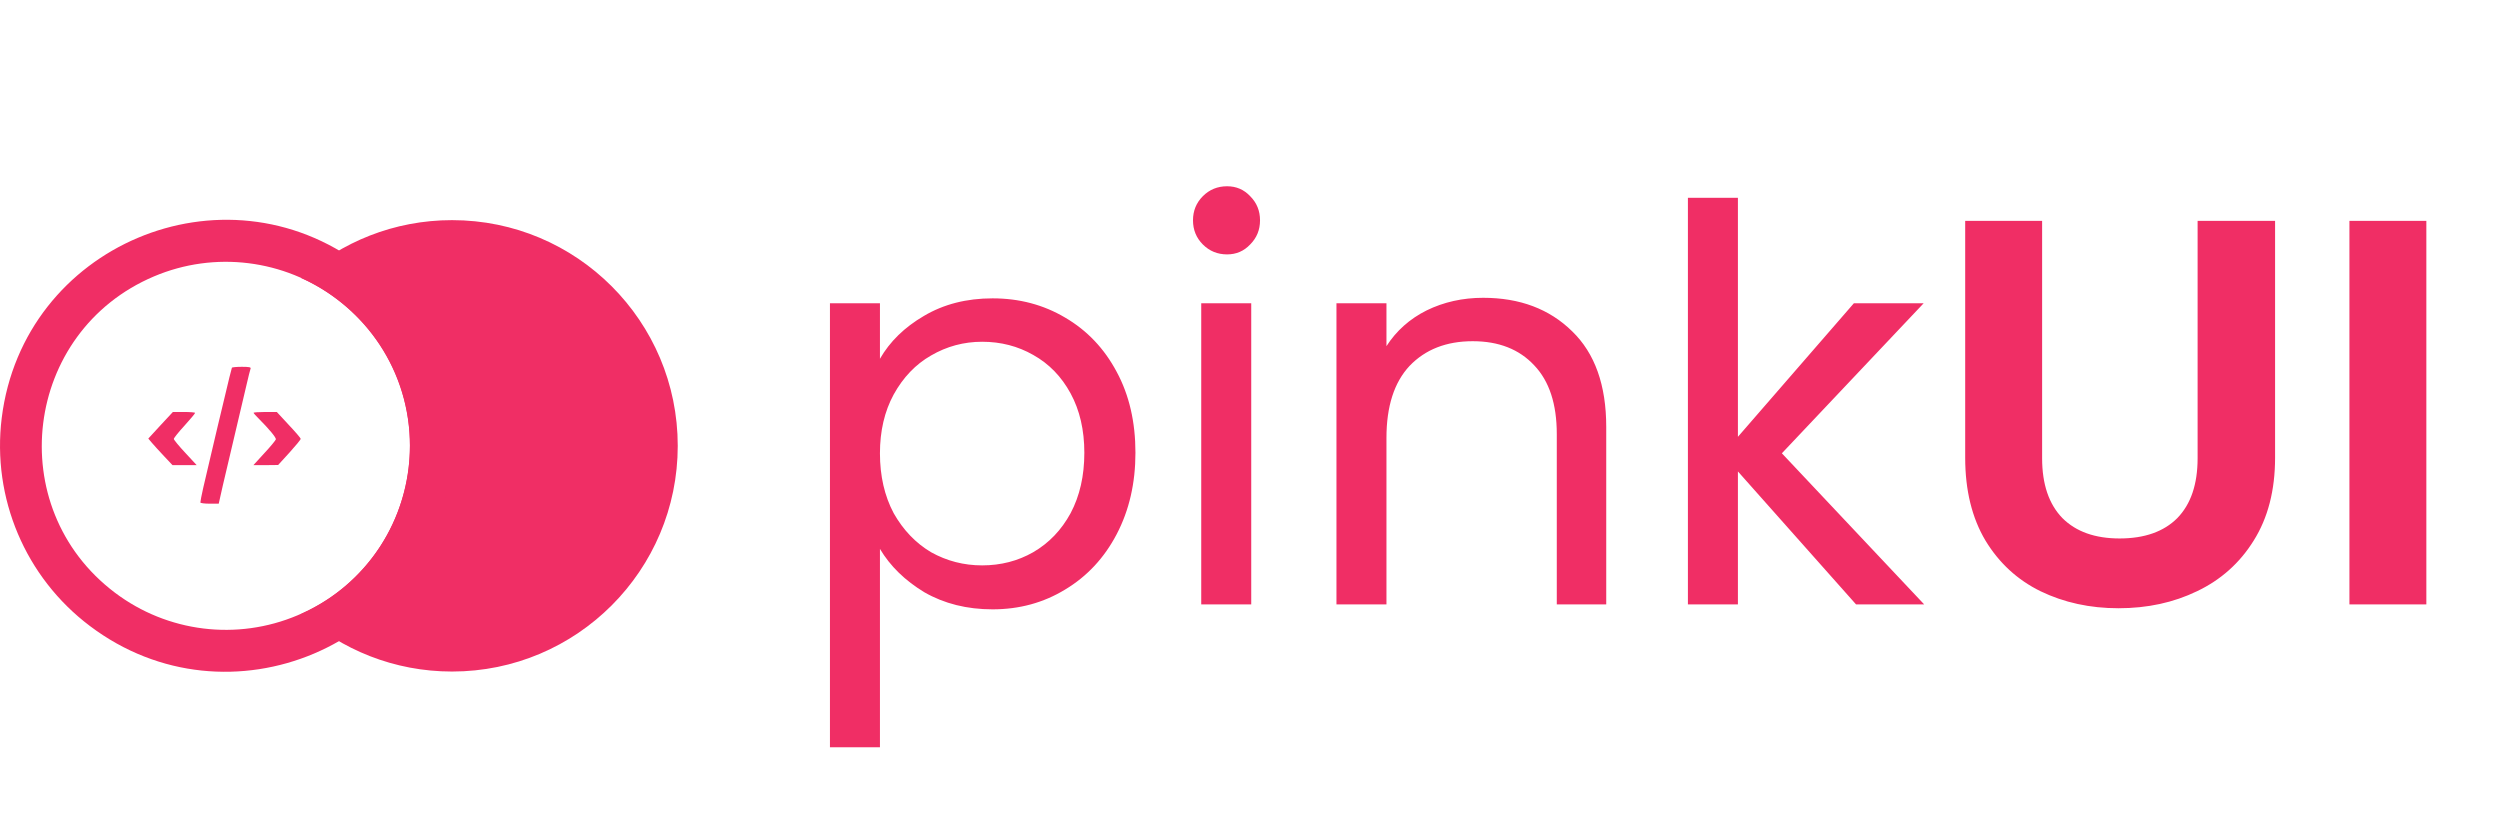 <svg width="91" height="30" viewBox="0 0 91 30" fill="none" xmlns="http://www.w3.org/2000/svg">
<path d="M24.67 16.228C24.67 20.765 20.992 24.444 16.454 24.444C14.347 24.444 12.424 23.65 10.97 22.345C13.3 21.297 14.922 18.955 14.922 16.234C14.922 13.51 13.296 11.166 10.961 10.119C12.417 8.81 14.342 8.013 16.454 8.013C20.992 8.013 24.67 11.691 24.67 16.228Z" fill="#F02E65"/>
<path d="M13.17 9.671C8.124 5.858 0.842 8.936 0.063 15.212C-0.299 18.129 0.924 21.017 3.272 22.786C8.32 26.595 15.6 23.511 16.375 17.235C16.735 14.322 15.513 11.438 13.17 9.671V9.671ZM12.256 10.881C16.373 13.987 15.583 20.384 10.834 22.396C8.63 23.33 6.096 23.017 4.185 21.575C0.069 18.469 0.859 12.072 5.607 10.06C7.811 9.127 10.345 9.44 12.256 10.881Z" fill="#F02E65"/>
<path d="M8.441 13.386C8.431 13.41 8.305 13.903 8.17 14.489C8.03 15.074 7.807 15.998 7.682 16.544C7.44 17.545 7.294 18.203 7.294 18.29C7.294 18.314 7.445 18.334 7.628 18.334H7.962L8.112 17.666C8.199 17.303 8.393 16.471 8.547 15.819C8.702 15.166 8.89 14.373 8.963 14.053C9.036 13.734 9.108 13.444 9.123 13.41C9.137 13.367 9.055 13.352 8.803 13.352C8.615 13.352 8.45 13.367 8.441 13.386ZM5.843 15.48L5.398 15.964L5.529 16.119C5.602 16.205 5.8 16.423 5.969 16.602L6.279 16.931H7.159L6.743 16.481C6.516 16.24 6.327 16.007 6.327 15.978C6.327 15.944 6.501 15.727 6.714 15.495C6.927 15.258 7.101 15.054 7.101 15.03C7.101 15.011 6.917 14.996 6.695 14.996H6.293L5.843 15.48ZM9.229 15.025C9.229 15.04 9.311 15.132 9.413 15.233C9.79 15.611 10.056 15.93 10.042 15.993C10.032 16.027 9.848 16.254 9.626 16.491L9.224 16.931H9.674L10.124 16.926L10.535 16.476C10.762 16.225 10.946 16.002 10.946 15.973C10.946 15.949 10.753 15.722 10.511 15.466L10.076 14.996H9.655C9.418 14.996 9.229 15.011 9.229 15.025Z" fill="#F02E65"/>
<path d="M32.03 13.06C32.39 12.433 32.923 11.913 33.63 11.5C34.35 11.073 35.183 10.86 36.13 10.86C37.103 10.86 37.983 11.093 38.77 11.56C39.57 12.027 40.197 12.687 40.65 13.54C41.103 14.38 41.33 15.36 41.33 16.48C41.33 17.587 41.103 18.573 40.65 19.44C40.197 20.307 39.57 20.98 38.77 21.46C37.983 21.94 37.103 22.18 36.13 22.18C35.197 22.18 34.37 21.973 33.65 21.56C32.943 21.133 32.403 20.607 32.03 19.98V27.2H30.21V11.04H32.03V13.06ZM39.47 16.48C39.47 15.653 39.303 14.933 38.97 14.32C38.637 13.707 38.183 13.24 37.61 12.92C37.05 12.6 36.43 12.44 35.75 12.44C35.083 12.44 34.463 12.607 33.89 12.94C33.33 13.26 32.877 13.733 32.53 14.36C32.197 14.973 32.03 15.687 32.03 16.5C32.03 17.327 32.197 18.053 32.53 18.68C32.877 19.293 33.33 19.767 33.89 20.1C34.463 20.42 35.083 20.58 35.75 20.58C36.43 20.58 37.05 20.42 37.61 20.1C38.183 19.767 38.637 19.293 38.97 18.68C39.303 18.053 39.47 17.32 39.47 16.48ZM44.666 9.26C44.319 9.26 44.026 9.14 43.785 8.9C43.545 8.66 43.425 8.367 43.425 8.02C43.425 7.673 43.545 7.38 43.785 7.14C44.026 6.9 44.319 6.78 44.666 6.78C44.999 6.78 45.279 6.9 45.505 7.14C45.745 7.38 45.865 7.673 45.865 8.02C45.865 8.367 45.745 8.66 45.505 8.9C45.279 9.14 44.999 9.26 44.666 9.26ZM45.545 11.04V22H43.725V11.04H45.545ZM53.987 10.84C55.321 10.84 56.401 11.247 57.227 12.06C58.054 12.86 58.467 14.02 58.467 15.54V22H56.667V15.8C56.667 14.707 56.394 13.873 55.847 13.3C55.301 12.713 54.554 12.42 53.607 12.42C52.647 12.42 51.881 12.72 51.307 13.32C50.747 13.92 50.467 14.793 50.467 15.94V22H48.647V11.04H50.467V12.6C50.827 12.04 51.314 11.607 51.927 11.3C52.554 10.993 53.241 10.84 53.987 10.84ZM67.56 22L63.26 17.16V22H61.44V7.2H63.26V15.9L67.48 11.04H70.02L64.86 16.5L70.04 22H67.56ZM74.333 8.04V16.68C74.333 17.627 74.58 18.353 75.073 18.86C75.567 19.353 76.26 19.6 77.153 19.6C78.06 19.6 78.76 19.353 79.253 18.86C79.747 18.353 79.993 17.627 79.993 16.68V8.04H82.813V16.66C82.813 17.847 82.553 18.853 82.033 19.68C81.527 20.493 80.84 21.107 79.973 21.52C79.12 21.933 78.167 22.14 77.113 22.14C76.073 22.14 75.127 21.933 74.273 21.52C73.433 21.107 72.767 20.493 72.273 19.68C71.78 18.853 71.533 17.847 71.533 16.66V8.04H74.333ZM88.319 8.04V22H85.519V8.04H88.319Z" fill="#F02E65"/>
</svg>
